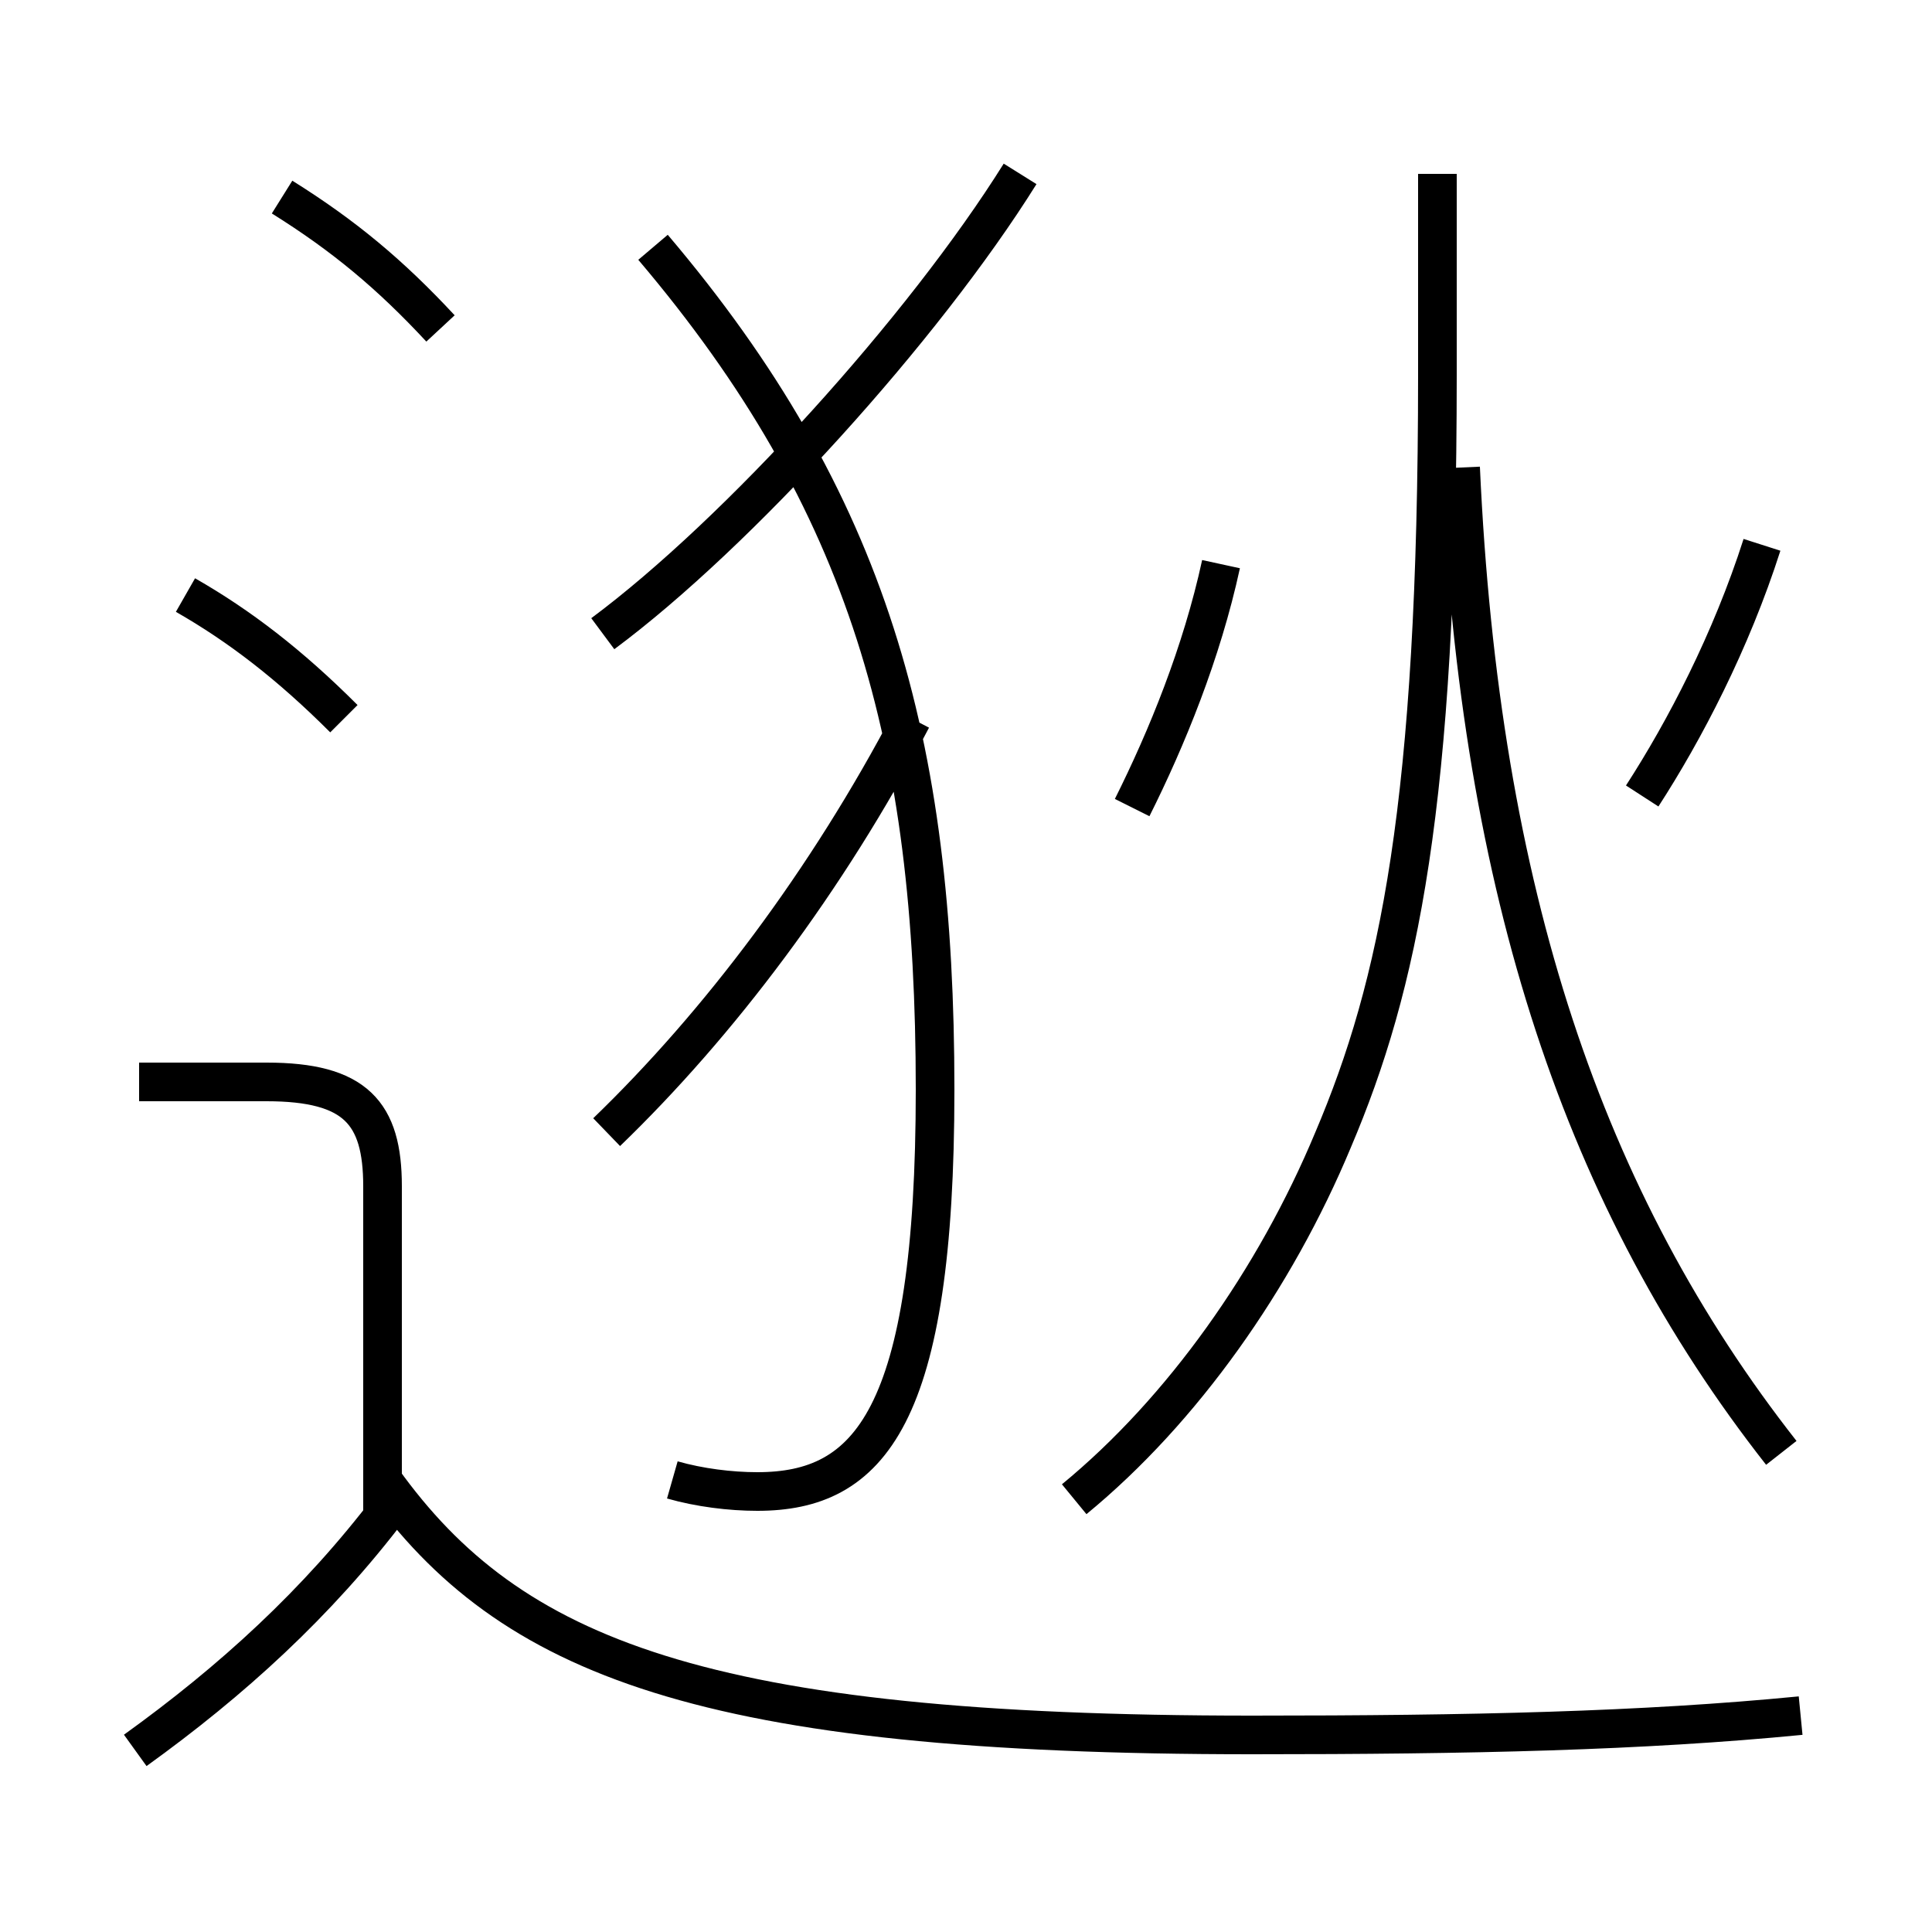 <?xml version='1.0' encoding='utf8'?>
<svg viewBox="0.0 -6.0 50.0 50.0" version="1.1" xmlns="http://www.w3.org/2000/svg">
<rect x="0.0" y="-6.0" width="50.0" height="50.0" fill="#808080" stroke="none"/>
<rect x="-1000" y="-1000" width="2000" height="2000" stroke="white" fill="white"/>
<g style="fill:white;stroke:#000000;  stroke-width:1">
<path d="M 27.8 -5.2 C 30.6 -7.5 33.0 -10.9 34.5 -14.5 C 36.2 -18.5 37.2 -23.2 37.2 -34.3 L 37.2 -39.5 M 3.5 1.3 C 6.0 -0.5 8.2 -2.5 10.1 -5.0 M 9.9 -4.5 L 9.9 -13.3 C 9.9 -15.2 9.2 -16.0 6.9 -16.0 L 3.6 -16.0 M 46.6 0.4 C 42.5 0.8 38.1 0.9 32.4 0.9 C 18.2 0.9 13.2 -1.1 9.9 -5.7 M 8.9 -25.4 C 7.5 -26.8 6.2 -27.8 4.8 -28.6 M 15.7 -14.7 C 18.6 -17.5 21.4 -21.2 23.6 -25.4 M 17.4 -5.7 C 18.1 -5.5 18.9 -5.4 19.6 -5.4 C 22.5 -5.4 24.2 -7.3 24.2 -15.8 C 24.2 -24.8 22.5 -31.0 16.9 -37.6 M 11.4 -35.5 C 10.1 -36.9 8.9 -37.9 7.3 -38.9 M 15.6 -27.6 C 19.1 -30.2 23.9 -35.5 26.4 -39.5 M 29.3 -23.1 C 30.2 -24.9 31.1 -27.1 31.6 -29.4 M 46.1 -6.4 C 41.0 -12.9 38.3 -20.9 37.8 -31.9 M 42.5 -23.4 C 43.6 -25.1 44.8 -27.4 45.6 -29.9" transform="translate(0.0 38.0)" />
</g>
</svg>
